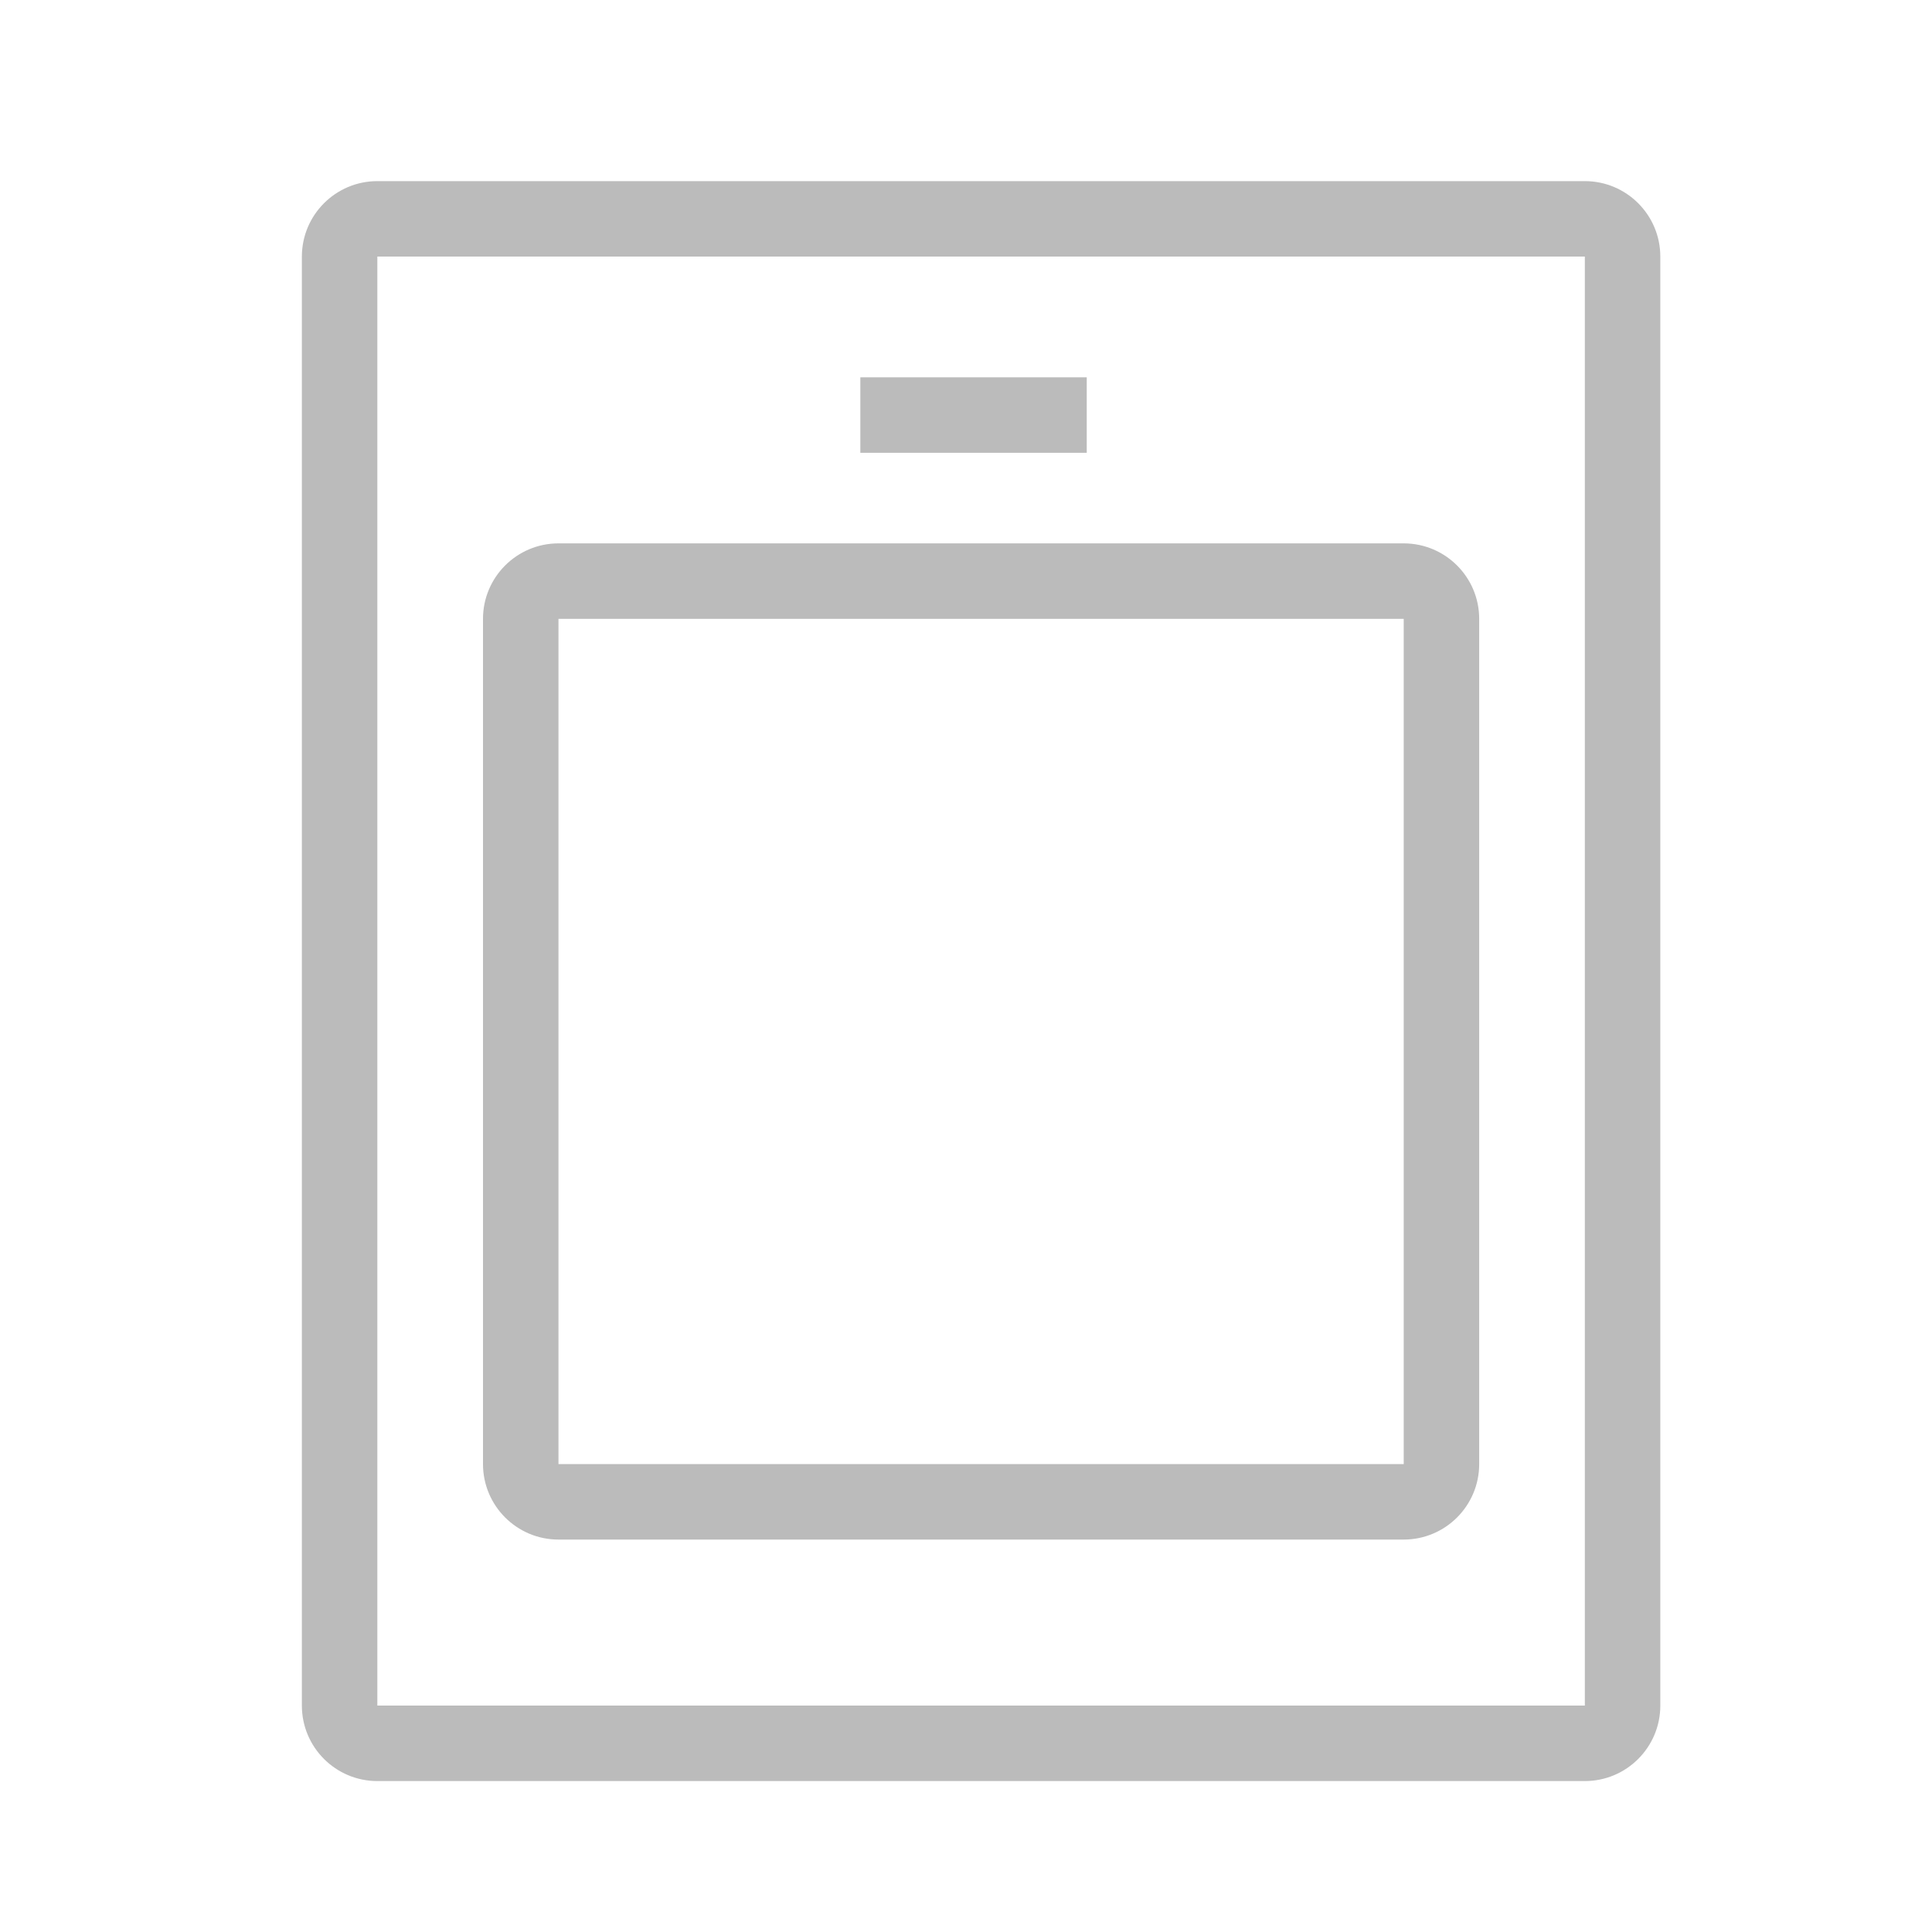 <?xml version="1.0" standalone="no"?><!DOCTYPE svg PUBLIC "-//W3C//DTD SVG 1.1//EN" "http://www.w3.org/Graphics/SVG/1.1/DTD/svg11.dtd"><svg t="1532602532890" class="icon" style="" viewBox="0 0 1024 1024" version="1.1" xmlns="http://www.w3.org/2000/svg" p-id="7206" xmlns:xlink="http://www.w3.org/1999/xlink" width="200" height="200"><defs><style type="text/css"></style></defs><path d="M296 328v448h448v-448h-448z m0-40h448c22.08 0 40 17.92 40 40v448c0 22.08-17.92 40-40 40h-448c-22.08 0-40-17.92-40-40v-448C256 305.92 273.92 288 296 288zM576 200V240h-120V200H576z m-376-64v768h640v-768h-640z m0-40h640c22.08 0 40 17.92 40 40v768c0 22.08-17.92 40-40 40h-640c-22.08 0-40-17.92-40-40v-768C160 113.92 177.92 96 200 96z" fill="#BBBBBB" p-id="7207"></path></svg>